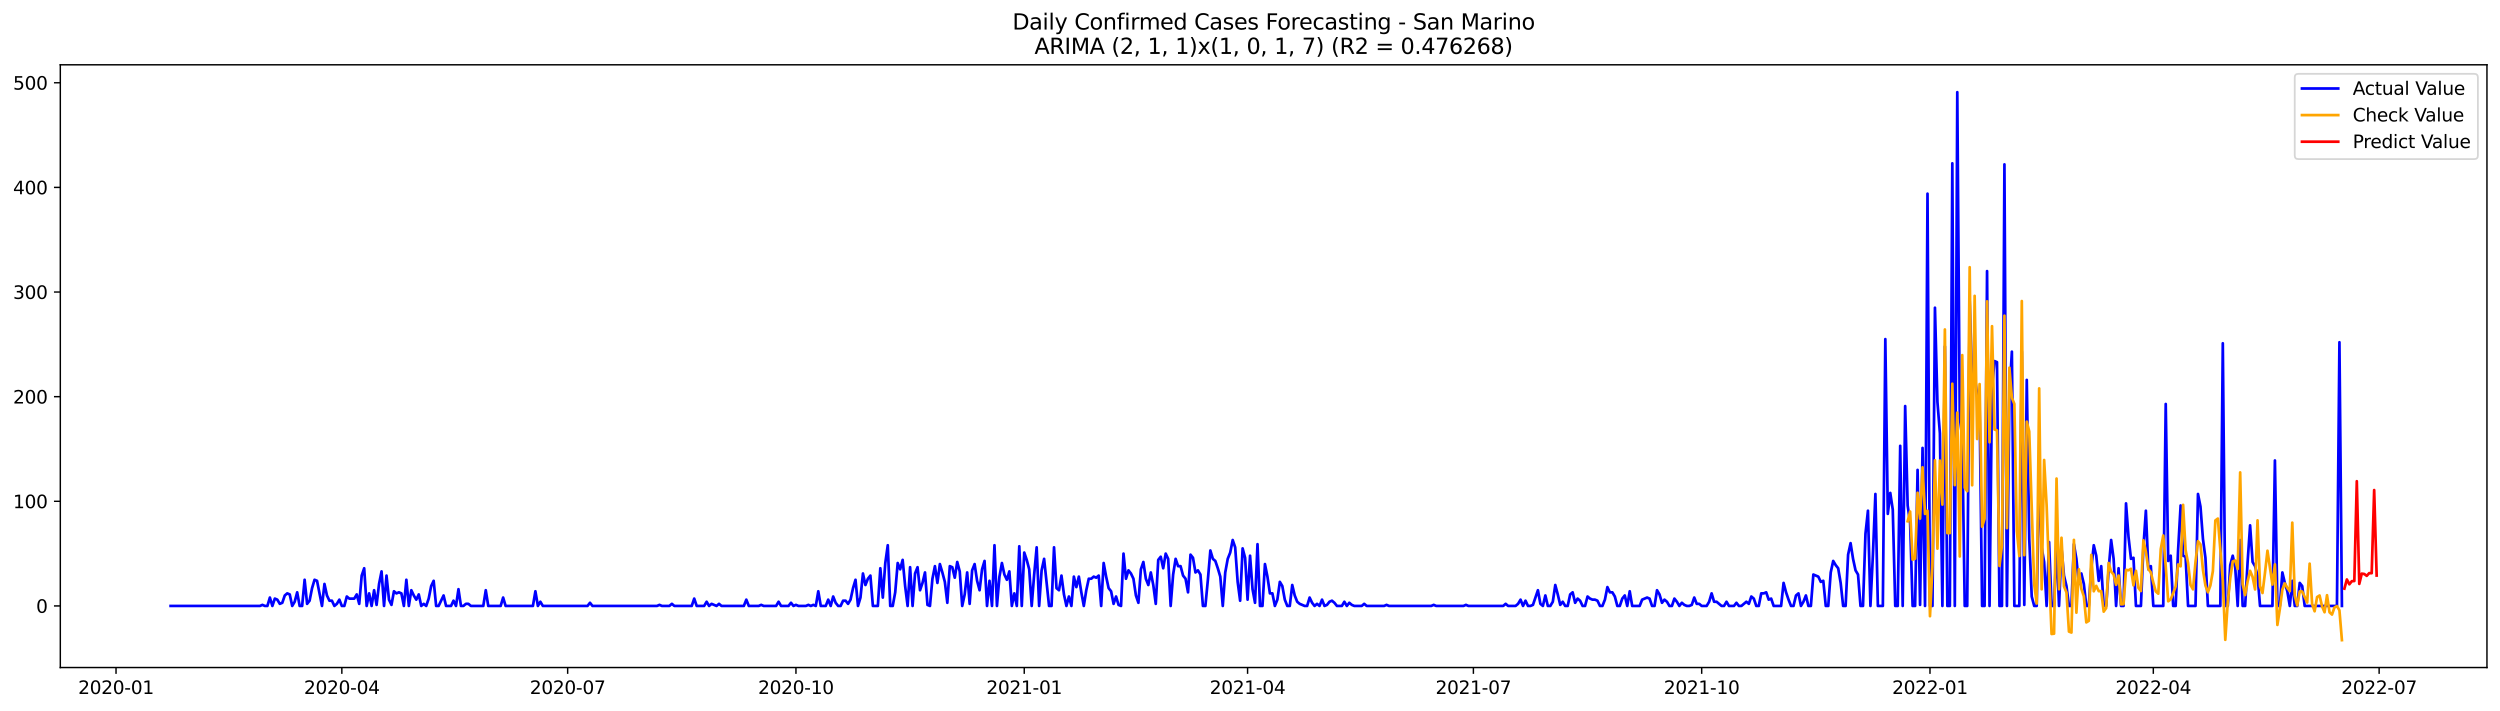 <?xml version="1.0" encoding="utf-8" standalone="no"?>
<!DOCTYPE svg PUBLIC "-//W3C//DTD SVG 1.1//EN"
  "http://www.w3.org/Graphics/SVG/1.1/DTD/svg11.dtd">
<svg xmlns:xlink="http://www.w3.org/1999/xlink" width="1379.688pt" height="392.274pt" viewBox="0 0 1379.688 392.274" xmlns="http://www.w3.org/2000/svg" version="1.1">
 <defs>
  <style type="text/css">*{stroke-linejoin: round; stroke-linecap: butt}</style>
 </defs>
 <g id="figure_1">
  <g id="patch_1">
   <path d="M 0 392.274 
L 1379.688 392.274 
L 1379.688 0 
L 0 0 
z
" style="fill: #ffffff"/>
  </g>
  <g id="axes_1">
   <g id="patch_2">
    <path d="M 33.288 368.396 
L 1372.487 368.396 
L 1372.487 35.755 
L 33.288 35.755 
z
" style="fill: #ffffff"/>
   </g>
   <g id="matplotlib.axis_1">
    <g id="xtick_1">
     <g id="line2d_1">
      <defs>
       <path id="m786295256c" d="M 0 0 
L 0 3.5 
" style="stroke: #000000; stroke-width: 0.8"/>
      </defs>
      <g>
       <use xlink:href="#m786295256c" x="64.032" y="368.396" style="stroke: #000000; stroke-width: 0.8"/>
      </g>
     </g>
     <g id="text_1">
      <!-- 2020-01 -->
      <g transform="translate(43.141 382.994)scale(0.1 -0.1)">
       <defs>
        <path id="DejaVuSans-32" d="M 1228 531 
L 3431 531 
L 3431 0 
L 469 0 
L 469 531 
Q 828 903 1448 1529 
Q 2069 2156 2228 2338 
Q 2531 2678 2651 2914 
Q 2772 3150 2772 3378 
Q 2772 3750 2511 3984 
Q 2250 4219 1831 4219 
Q 1534 4219 1204 4116 
Q 875 4013 500 3803 
L 500 4441 
Q 881 4594 1212 4672 
Q 1544 4750 1819 4750 
Q 2544 4750 2975 4387 
Q 3406 4025 3406 3419 
Q 3406 3131 3298 2873 
Q 3191 2616 2906 2266 
Q 2828 2175 2409 1742 
Q 1991 1309 1228 531 
z
" transform="scale(0.016)"/>
        <path id="DejaVuSans-30" d="M 2034 4250 
Q 1547 4250 1301 3770 
Q 1056 3291 1056 2328 
Q 1056 1369 1301 889 
Q 1547 409 2034 409 
Q 2525 409 2770 889 
Q 3016 1369 3016 2328 
Q 3016 3291 2770 3770 
Q 2525 4250 2034 4250 
z
M 2034 4750 
Q 2819 4750 3233 4129 
Q 3647 3509 3647 2328 
Q 3647 1150 3233 529 
Q 2819 -91 2034 -91 
Q 1250 -91 836 529 
Q 422 1150 422 2328 
Q 422 3509 836 4129 
Q 1250 4750 2034 4750 
z
" transform="scale(0.016)"/>
        <path id="DejaVuSans-2d" d="M 313 2009 
L 1997 2009 
L 1997 1497 
L 313 1497 
L 313 2009 
z
" transform="scale(0.016)"/>
        <path id="DejaVuSans-31" d="M 794 531 
L 1825 531 
L 1825 4091 
L 703 3866 
L 703 4441 
L 1819 4666 
L 2450 4666 
L 2450 531 
L 3481 531 
L 3481 0 
L 794 0 
L 794 531 
z
" transform="scale(0.016)"/>
       </defs>
       <use xlink:href="#DejaVuSans-32"/>
       <use xlink:href="#DejaVuSans-30" x="63.623"/>
       <use xlink:href="#DejaVuSans-32" x="127.246"/>
       <use xlink:href="#DejaVuSans-30" x="190.869"/>
       <use xlink:href="#DejaVuSans-2d" x="254.492"/>
       <use xlink:href="#DejaVuSans-30" x="290.576"/>
       <use xlink:href="#DejaVuSans-31" x="354.199"/>
      </g>
     </g>
    </g>
    <g id="xtick_2">
     <g id="line2d_2">
      <g>
       <use xlink:href="#m786295256c" x="188.653" y="368.396" style="stroke: #000000; stroke-width: 0.8"/>
      </g>
     </g>
     <g id="text_2">
      <!-- 2020-04 -->
      <g transform="translate(167.762 382.994)scale(0.1 -0.1)">
       <defs>
        <path id="DejaVuSans-34" d="M 2419 4116 
L 825 1625 
L 2419 1625 
L 2419 4116 
z
M 2253 4666 
L 3047 4666 
L 3047 1625 
L 3713 1625 
L 3713 1100 
L 3047 1100 
L 3047 0 
L 2419 0 
L 2419 1100 
L 313 1100 
L 313 1709 
L 2253 4666 
z
" transform="scale(0.016)"/>
       </defs>
       <use xlink:href="#DejaVuSans-32"/>
       <use xlink:href="#DejaVuSans-30" x="63.623"/>
       <use xlink:href="#DejaVuSans-32" x="127.246"/>
       <use xlink:href="#DejaVuSans-30" x="190.869"/>
       <use xlink:href="#DejaVuSans-2d" x="254.492"/>
       <use xlink:href="#DejaVuSans-30" x="290.576"/>
       <use xlink:href="#DejaVuSans-34" x="354.199"/>
      </g>
     </g>
    </g>
    <g id="xtick_3">
     <g id="line2d_3">
      <g>
       <use xlink:href="#m786295256c" x="313.275" y="368.396" style="stroke: #000000; stroke-width: 0.8"/>
      </g>
     </g>
     <g id="text_3">
      <!-- 2020-07 -->
      <g transform="translate(292.383 382.994)scale(0.1 -0.1)">
       <defs>
        <path id="DejaVuSans-37" d="M 525 4666 
L 3525 4666 
L 3525 4397 
L 1831 0 
L 1172 0 
L 2766 4134 
L 525 4134 
L 525 4666 
z
" transform="scale(0.016)"/>
       </defs>
       <use xlink:href="#DejaVuSans-32"/>
       <use xlink:href="#DejaVuSans-30" x="63.623"/>
       <use xlink:href="#DejaVuSans-32" x="127.246"/>
       <use xlink:href="#DejaVuSans-30" x="190.869"/>
       <use xlink:href="#DejaVuSans-2d" x="254.492"/>
       <use xlink:href="#DejaVuSans-30" x="290.576"/>
       <use xlink:href="#DejaVuSans-37" x="354.199"/>
      </g>
     </g>
    </g>
    <g id="xtick_4">
     <g id="line2d_4">
      <g>
       <use xlink:href="#m786295256c" x="439.265" y="368.396" style="stroke: #000000; stroke-width: 0.8"/>
      </g>
     </g>
     <g id="text_4">
      <!-- 2020-10 -->
      <g transform="translate(418.374 382.994)scale(0.1 -0.1)">
       <use xlink:href="#DejaVuSans-32"/>
       <use xlink:href="#DejaVuSans-30" x="63.623"/>
       <use xlink:href="#DejaVuSans-32" x="127.246"/>
       <use xlink:href="#DejaVuSans-30" x="190.869"/>
       <use xlink:href="#DejaVuSans-2d" x="254.492"/>
       <use xlink:href="#DejaVuSans-31" x="290.576"/>
       <use xlink:href="#DejaVuSans-30" x="354.199"/>
      </g>
     </g>
    </g>
    <g id="xtick_5">
     <g id="line2d_5">
      <g>
       <use xlink:href="#m786295256c" x="565.256" y="368.396" style="stroke: #000000; stroke-width: 0.8"/>
      </g>
     </g>
     <g id="text_5">
      <!-- 2021-01 -->
      <g transform="translate(544.365 382.994)scale(0.1 -0.1)">
       <use xlink:href="#DejaVuSans-32"/>
       <use xlink:href="#DejaVuSans-30" x="63.623"/>
       <use xlink:href="#DejaVuSans-32" x="127.246"/>
       <use xlink:href="#DejaVuSans-31" x="190.869"/>
       <use xlink:href="#DejaVuSans-2d" x="254.492"/>
       <use xlink:href="#DejaVuSans-30" x="290.576"/>
       <use xlink:href="#DejaVuSans-31" x="354.199"/>
      </g>
     </g>
    </g>
    <g id="xtick_6">
     <g id="line2d_6">
      <g>
       <use xlink:href="#m786295256c" x="688.508" y="368.396" style="stroke: #000000; stroke-width: 0.8"/>
      </g>
     </g>
     <g id="text_6">
      <!-- 2021-04 -->
      <g transform="translate(667.617 382.994)scale(0.1 -0.1)">
       <use xlink:href="#DejaVuSans-32"/>
       <use xlink:href="#DejaVuSans-30" x="63.623"/>
       <use xlink:href="#DejaVuSans-32" x="127.246"/>
       <use xlink:href="#DejaVuSans-31" x="190.869"/>
       <use xlink:href="#DejaVuSans-2d" x="254.492"/>
       <use xlink:href="#DejaVuSans-30" x="290.576"/>
       <use xlink:href="#DejaVuSans-34" x="354.199"/>
      </g>
     </g>
    </g>
    <g id="xtick_7">
     <g id="line2d_7">
      <g>
       <use xlink:href="#m786295256c" x="813.129" y="368.396" style="stroke: #000000; stroke-width: 0.8"/>
      </g>
     </g>
     <g id="text_7">
      <!-- 2021-07 -->
      <g transform="translate(792.238 382.994)scale(0.1 -0.1)">
       <use xlink:href="#DejaVuSans-32"/>
       <use xlink:href="#DejaVuSans-30" x="63.623"/>
       <use xlink:href="#DejaVuSans-32" x="127.246"/>
       <use xlink:href="#DejaVuSans-31" x="190.869"/>
       <use xlink:href="#DejaVuSans-2d" x="254.492"/>
       <use xlink:href="#DejaVuSans-30" x="290.576"/>
       <use xlink:href="#DejaVuSans-37" x="354.199"/>
      </g>
     </g>
    </g>
    <g id="xtick_8">
     <g id="line2d_8">
      <g>
       <use xlink:href="#m786295256c" x="939.12" y="368.396" style="stroke: #000000; stroke-width: 0.8"/>
      </g>
     </g>
     <g id="text_8">
      <!-- 2021-10 -->
      <g transform="translate(918.229 382.994)scale(0.1 -0.1)">
       <use xlink:href="#DejaVuSans-32"/>
       <use xlink:href="#DejaVuSans-30" x="63.623"/>
       <use xlink:href="#DejaVuSans-32" x="127.246"/>
       <use xlink:href="#DejaVuSans-31" x="190.869"/>
       <use xlink:href="#DejaVuSans-2d" x="254.492"/>
       <use xlink:href="#DejaVuSans-31" x="290.576"/>
       <use xlink:href="#DejaVuSans-30" x="354.199"/>
      </g>
     </g>
    </g>
    <g id="xtick_9">
     <g id="line2d_9">
      <g>
       <use xlink:href="#m786295256c" x="1065.111" y="368.396" style="stroke: #000000; stroke-width: 0.8"/>
      </g>
     </g>
     <g id="text_9">
      <!-- 2022-01 -->
      <g transform="translate(1044.22 382.994)scale(0.1 -0.1)">
       <use xlink:href="#DejaVuSans-32"/>
       <use xlink:href="#DejaVuSans-30" x="63.623"/>
       <use xlink:href="#DejaVuSans-32" x="127.246"/>
       <use xlink:href="#DejaVuSans-32" x="190.869"/>
       <use xlink:href="#DejaVuSans-2d" x="254.492"/>
       <use xlink:href="#DejaVuSans-30" x="290.576"/>
       <use xlink:href="#DejaVuSans-31" x="354.199"/>
      </g>
     </g>
    </g>
    <g id="xtick_10">
     <g id="line2d_10">
      <g>
       <use xlink:href="#m786295256c" x="1188.363" y="368.396" style="stroke: #000000; stroke-width: 0.8"/>
      </g>
     </g>
     <g id="text_10">
      <!-- 2022-04 -->
      <g transform="translate(1167.472 382.994)scale(0.1 -0.1)">
       <use xlink:href="#DejaVuSans-32"/>
       <use xlink:href="#DejaVuSans-30" x="63.623"/>
       <use xlink:href="#DejaVuSans-32" x="127.246"/>
       <use xlink:href="#DejaVuSans-32" x="190.869"/>
       <use xlink:href="#DejaVuSans-2d" x="254.492"/>
       <use xlink:href="#DejaVuSans-30" x="290.576"/>
       <use xlink:href="#DejaVuSans-34" x="354.199"/>
      </g>
     </g>
    </g>
    <g id="xtick_11">
     <g id="line2d_11">
      <g>
       <use xlink:href="#m786295256c" x="1312.984" y="368.396" style="stroke: #000000; stroke-width: 0.8"/>
      </g>
     </g>
     <g id="text_11">
      <!-- 2022-07 -->
      <g transform="translate(1292.093 382.994)scale(0.1 -0.1)">
       <use xlink:href="#DejaVuSans-32"/>
       <use xlink:href="#DejaVuSans-30" x="63.623"/>
       <use xlink:href="#DejaVuSans-32" x="127.246"/>
       <use xlink:href="#DejaVuSans-32" x="190.869"/>
       <use xlink:href="#DejaVuSans-2d" x="254.492"/>
       <use xlink:href="#DejaVuSans-30" x="290.576"/>
       <use xlink:href="#DejaVuSans-37" x="354.199"/>
      </g>
     </g>
    </g>
   </g>
   <g id="matplotlib.axis_2">
    <g id="ytick_1">
     <g id="line2d_12">
      <defs>
       <path id="mde38c4d405" d="M 0 0 
L -3.5 0 
" style="stroke: #000000; stroke-width: 0.8"/>
      </defs>
      <g>
       <use xlink:href="#mde38c4d405" x="33.288" y="334.4" style="stroke: #000000; stroke-width: 0.8"/>
      </g>
     </g>
     <g id="text_12">
      <!-- 0 -->
      <g transform="translate(19.925 338.199)scale(0.1 -0.1)">
       <use xlink:href="#DejaVuSans-30"/>
      </g>
     </g>
    </g>
    <g id="ytick_2">
     <g id="line2d_13">
      <g>
       <use xlink:href="#mde38c4d405" x="33.288" y="276.655" style="stroke: #000000; stroke-width: 0.8"/>
      </g>
     </g>
     <g id="text_13">
      <!-- 100 -->
      <g transform="translate(7.2 280.455)scale(0.1 -0.1)">
       <use xlink:href="#DejaVuSans-31"/>
       <use xlink:href="#DejaVuSans-30" x="63.623"/>
       <use xlink:href="#DejaVuSans-30" x="127.246"/>
      </g>
     </g>
    </g>
    <g id="ytick_3">
     <g id="line2d_14">
      <g>
       <use xlink:href="#mde38c4d405" x="33.288" y="218.911" style="stroke: #000000; stroke-width: 0.8"/>
      </g>
     </g>
     <g id="text_14">
      <!-- 200 -->
      <g transform="translate(7.2 222.71)scale(0.1 -0.1)">
       <use xlink:href="#DejaVuSans-32"/>
       <use xlink:href="#DejaVuSans-30" x="63.623"/>
       <use xlink:href="#DejaVuSans-30" x="127.246"/>
      </g>
     </g>
    </g>
    <g id="ytick_4">
     <g id="line2d_15">
      <g>
       <use xlink:href="#mde38c4d405" x="33.288" y="161.167" style="stroke: #000000; stroke-width: 0.8"/>
      </g>
     </g>
     <g id="text_15">
      <!-- 300 -->
      <g transform="translate(7.2 164.966)scale(0.1 -0.1)">
       <defs>
        <path id="DejaVuSans-33" d="M 2597 2516 
Q 3050 2419 3304 2112 
Q 3559 1806 3559 1356 
Q 3559 666 3084 287 
Q 2609 -91 1734 -91 
Q 1441 -91 1130 -33 
Q 819 25 488 141 
L 488 750 
Q 750 597 1062 519 
Q 1375 441 1716 441 
Q 2309 441 2620 675 
Q 2931 909 2931 1356 
Q 2931 1769 2642 2001 
Q 2353 2234 1838 2234 
L 1294 2234 
L 1294 2753 
L 1863 2753 
Q 2328 2753 2575 2939 
Q 2822 3125 2822 3475 
Q 2822 3834 2567 4026 
Q 2313 4219 1838 4219 
Q 1578 4219 1281 4162 
Q 984 4106 628 3988 
L 628 4550 
Q 988 4650 1302 4700 
Q 1616 4750 1894 4750 
Q 2613 4750 3031 4423 
Q 3450 4097 3450 3541 
Q 3450 3153 3228 2886 
Q 3006 2619 2597 2516 
z
" transform="scale(0.016)"/>
       </defs>
       <use xlink:href="#DejaVuSans-33"/>
       <use xlink:href="#DejaVuSans-30" x="63.623"/>
       <use xlink:href="#DejaVuSans-30" x="127.246"/>
      </g>
     </g>
    </g>
    <g id="ytick_5">
     <g id="line2d_16">
      <g>
       <use xlink:href="#mde38c4d405" x="33.288" y="103.423" style="stroke: #000000; stroke-width: 0.8"/>
      </g>
     </g>
     <g id="text_16">
      <!-- 400 -->
      <g transform="translate(7.2 107.222)scale(0.1 -0.1)">
       <use xlink:href="#DejaVuSans-34"/>
       <use xlink:href="#DejaVuSans-30" x="63.623"/>
       <use xlink:href="#DejaVuSans-30" x="127.246"/>
      </g>
     </g>
    </g>
    <g id="ytick_6">
     <g id="line2d_17">
      <g>
       <use xlink:href="#mde38c4d405" x="33.288" y="45.679" style="stroke: #000000; stroke-width: 0.8"/>
      </g>
     </g>
     <g id="text_17">
      <!-- 500 -->
      <g transform="translate(7.2 49.478)scale(0.1 -0.1)">
       <defs>
        <path id="DejaVuSans-35" d="M 691 4666 
L 3169 4666 
L 3169 4134 
L 1269 4134 
L 1269 2991 
Q 1406 3038 1543 3061 
Q 1681 3084 1819 3084 
Q 2600 3084 3056 2656 
Q 3513 2228 3513 1497 
Q 3513 744 3044 326 
Q 2575 -91 1722 -91 
Q 1428 -91 1123 -41 
Q 819 9 494 109 
L 494 744 
Q 775 591 1075 516 
Q 1375 441 1709 441 
Q 2250 441 2565 725 
Q 2881 1009 2881 1497 
Q 2881 1984 2565 2268 
Q 2250 2553 1709 2553 
Q 1456 2553 1204 2497 
Q 953 2441 691 2322 
L 691 4666 
z
" transform="scale(0.016)"/>
       </defs>
       <use xlink:href="#DejaVuSans-35"/>
       <use xlink:href="#DejaVuSans-30" x="63.623"/>
       <use xlink:href="#DejaVuSans-30" x="127.246"/>
      </g>
     </g>
    </g>
   </g>
   <g id="line2d_18">
    <path d="M 94.16 334.4 
L 143.461 334.4 
L 144.83 333.822 
L 146.2 334.4 
L 147.569 334.4 
L 148.939 329.78 
L 150.308 334.4 
L 151.678 330.357 
L 153.047 330.935 
L 154.417 333.245 
L 155.786 332.667 
L 157.156 328.625 
L 158.525 327.47 
L 159.895 328.048 
L 161.264 334.4 
L 162.633 332.09 
L 164.003 326.893 
L 165.372 334.4 
L 166.742 334.4 
L 168.111 319.964 
L 169.481 333.245 
L 170.85 331.512 
L 172.22 324.583 
L 173.589 319.964 
L 174.959 320.541 
L 177.698 334.4 
L 179.067 322.273 
L 180.437 328.625 
L 181.806 331.512 
L 183.175 331.512 
L 184.545 334.4 
L 185.914 333.245 
L 187.284 330.935 
L 188.653 334.4 
L 190.023 334.4 
L 191.392 329.203 
L 192.762 330.357 
L 195.501 330.357 
L 196.87 328.048 
L 198.24 333.245 
L 199.609 317.654 
L 200.979 313.612 
L 202.348 334.4 
L 203.717 327.47 
L 205.087 334.4 
L 206.456 325.738 
L 207.826 333.822 
L 209.195 322.273 
L 210.565 315.344 
L 211.934 334.4 
L 213.304 317.654 
L 214.673 330.935 
L 216.043 333.822 
L 217.412 326.315 
L 218.782 327.47 
L 220.151 326.893 
L 221.52 327.47 
L 222.89 334.4 
L 224.259 319.964 
L 225.629 334.4 
L 226.998 325.738 
L 228.368 328.625 
L 229.737 330.935 
L 231.107 328.048 
L 232.476 334.4 
L 233.846 333.245 
L 235.215 334.4 
L 236.585 330.357 
L 237.954 323.428 
L 239.324 320.541 
L 240.693 334.4 
L 242.062 334.4 
L 244.801 328.625 
L 246.171 334.4 
L 248.91 334.4 
L 250.279 331.512 
L 251.649 334.4 
L 253.018 325.16 
L 254.388 334.4 
L 255.757 334.4 
L 257.127 333.245 
L 258.496 333.245 
L 259.866 334.4 
L 266.713 334.4 
L 268.082 325.738 
L 269.452 334.4 
L 276.299 334.4 
L 277.669 329.78 
L 279.038 334.4 
L 294.102 334.4 
L 295.472 326.315 
L 296.841 334.4 
L 298.211 332.09 
L 299.58 334.4 
L 324.23 334.4 
L 325.6 332.667 
L 326.969 334.4 
L 362.575 334.4 
L 363.945 333.822 
L 365.314 334.4 
L 369.423 334.4 
L 370.792 333.245 
L 372.162 334.4 
L 381.748 334.4 
L 383.117 330.357 
L 384.487 334.4 
L 388.595 334.4 
L 389.965 332.09 
L 391.334 334.4 
L 392.704 333.245 
L 395.443 334.4 
L 396.812 333.245 
L 398.181 334.4 
L 410.507 334.4 
L 411.876 330.935 
L 413.246 334.4 
L 418.723 334.4 
L 420.093 333.822 
L 421.462 334.4 
L 428.31 334.4 
L 429.679 332.09 
L 431.049 334.4 
L 435.157 334.4 
L 436.527 332.667 
L 437.896 334.4 
L 439.265 333.822 
L 440.635 334.4 
L 444.743 334.4 
L 446.113 333.822 
L 447.482 334.4 
L 448.852 333.822 
L 450.221 334.4 
L 451.591 326.315 
L 452.96 334.4 
L 455.699 334.4 
L 457.068 330.935 
L 458.438 334.4 
L 459.807 329.203 
L 461.177 332.667 
L 462.546 334.4 
L 463.916 334.4 
L 465.285 331.512 
L 466.655 331.512 
L 468.024 333.245 
L 469.394 330.935 
L 470.763 324.583 
L 472.133 319.964 
L 473.502 334.4 
L 474.872 329.78 
L 476.241 316.499 
L 477.61 322.851 
L 478.98 319.386 
L 480.349 317.654 
L 481.719 334.4 
L 484.458 334.4 
L 485.827 313.612 
L 487.197 329.78 
L 488.566 310.724 
L 489.936 300.908 
L 491.305 334.4 
L 492.675 334.4 
L 494.044 326.893 
L 495.414 310.724 
L 496.783 314.189 
L 498.152 308.992 
L 499.522 323.428 
L 500.891 334.4 
L 502.261 313.034 
L 503.63 334.4 
L 505 316.499 
L 506.369 313.034 
L 507.739 325.738 
L 509.108 321.696 
L 510.478 315.921 
L 511.847 333.822 
L 513.217 334.4 
L 514.586 319.386 
L 515.956 312.457 
L 517.325 321.696 
L 518.694 311.302 
L 520.064 315.921 
L 521.433 321.118 
L 522.803 332.667 
L 524.172 312.457 
L 525.542 313.034 
L 526.911 318.809 
L 528.281 310.147 
L 529.65 315.344 
L 531.02 334.4 
L 532.389 328.048 
L 533.759 315.921 
L 535.128 333.245 
L 536.497 314.767 
L 537.867 311.302 
L 539.236 320.541 
L 540.606 325.738 
L 541.975 314.189 
L 543.345 309.57 
L 544.714 334.4 
L 546.084 320.541 
L 547.453 334.4 
L 548.823 300.908 
L 550.192 334.4 
L 551.562 318.231 
L 552.931 310.724 
L 554.301 317.076 
L 555.67 319.964 
L 557.039 315.344 
L 558.409 334.4 
L 559.778 327.47 
L 561.148 334.4 
L 562.517 301.485 
L 563.887 334.4 
L 565.256 304.95 
L 566.626 308.992 
L 567.995 314.189 
L 569.365 334.4 
L 570.734 317.076 
L 572.104 302.063 
L 573.473 334.4 
L 574.843 314.767 
L 576.212 308.415 
L 578.951 334.4 
L 580.32 334.4 
L 581.69 302.063 
L 583.059 324.583 
L 584.429 325.738 
L 585.798 317.654 
L 587.168 328.048 
L 588.537 334.4 
L 589.907 329.203 
L 591.276 334.4 
L 592.646 318.231 
L 594.015 324.006 
L 595.384 318.231 
L 596.754 326.893 
L 598.123 334.4 
L 599.493 325.738 
L 600.862 319.386 
L 602.232 319.386 
L 603.601 318.231 
L 604.971 318.809 
L 606.34 317.654 
L 607.71 334.4 
L 609.079 310.724 
L 610.449 318.231 
L 611.818 324.583 
L 613.188 326.315 
L 614.557 333.245 
L 615.926 329.203 
L 617.296 333.822 
L 618.665 334.4 
L 620.035 305.527 
L 621.404 319.386 
L 622.774 314.767 
L 624.143 316.499 
L 625.513 319.386 
L 626.882 328.625 
L 628.252 332.667 
L 629.621 314.189 
L 630.991 310.147 
L 632.36 319.386 
L 633.73 322.851 
L 635.099 315.921 
L 636.468 322.851 
L 637.838 333.245 
L 639.207 308.992 
L 640.577 307.26 
L 641.946 313.612 
L 643.316 305.527 
L 644.685 308.415 
L 646.055 334.4 
L 647.424 317.076 
L 648.794 308.415 
L 650.163 312.457 
L 651.533 312.457 
L 652.902 317.654 
L 654.271 319.386 
L 655.641 326.893 
L 657.01 306.105 
L 658.38 307.837 
L 659.749 315.921 
L 661.119 314.767 
L 662.488 317.076 
L 663.858 334.4 
L 665.227 334.4 
L 666.597 319.964 
L 667.966 303.795 
L 669.336 308.415 
L 670.705 309.57 
L 672.075 313.612 
L 673.444 318.231 
L 674.813 334.4 
L 676.183 315.921 
L 677.552 308.415 
L 678.922 304.95 
L 680.291 298.021 
L 681.661 302.063 
L 683.03 321.118 
L 684.4 331.512 
L 685.769 302.64 
L 687.139 307.837 
L 688.508 330.935 
L 689.878 306.682 
L 691.247 325.16 
L 692.617 332.667 
L 693.986 300.33 
L 695.355 334.4 
L 696.725 334.4 
L 698.094 311.302 
L 699.464 318.231 
L 700.833 327.47 
L 702.203 327.47 
L 703.572 334.4 
L 704.942 330.935 
L 706.311 321.118 
L 707.681 323.428 
L 709.05 330.935 
L 710.42 334.4 
L 711.789 334.4 
L 713.158 322.851 
L 714.528 328.625 
L 715.897 332.09 
L 717.267 333.245 
L 720.006 334.4 
L 721.375 334.4 
L 722.745 329.78 
L 724.114 332.667 
L 725.484 334.4 
L 726.853 333.245 
L 728.223 334.4 
L 729.592 330.935 
L 730.962 334.4 
L 732.331 333.822 
L 733.7 332.09 
L 735.07 331.512 
L 736.439 332.667 
L 737.809 334.4 
L 740.548 334.4 
L 741.917 332.09 
L 743.287 334.4 
L 744.656 332.667 
L 746.026 333.822 
L 747.395 334.4 
L 751.504 334.4 
L 752.873 333.245 
L 754.242 334.4 
L 763.829 334.4 
L 765.198 333.822 
L 766.568 334.4 
L 789.849 334.4 
L 791.218 333.822 
L 792.587 334.4 
L 807.652 334.4 
L 809.021 333.822 
L 810.391 334.4 
L 829.563 334.4 
L 830.932 333.245 
L 832.302 334.4 
L 836.41 334.4 
L 837.78 333.245 
L 839.149 330.935 
L 840.519 334.4 
L 841.888 331.512 
L 843.258 334.4 
L 844.627 334.4 
L 845.997 333.822 
L 848.736 325.738 
L 850.105 333.245 
L 851.474 334.4 
L 852.844 328.625 
L 854.213 334.4 
L 855.583 334.4 
L 856.952 332.09 
L 858.322 322.851 
L 859.691 328.048 
L 861.061 333.822 
L 862.43 332.09 
L 863.8 334.4 
L 865.169 334.4 
L 866.539 328.048 
L 867.908 326.893 
L 869.278 332.667 
L 870.647 330.357 
L 872.016 331.512 
L 873.386 334.4 
L 874.755 334.4 
L 876.125 329.203 
L 877.494 330.357 
L 878.864 330.935 
L 880.233 330.935 
L 881.603 331.512 
L 882.972 334.4 
L 884.342 334.4 
L 885.711 330.935 
L 887.081 324.006 
L 888.45 326.893 
L 889.819 326.893 
L 891.189 329.203 
L 892.558 334.4 
L 893.928 334.4 
L 895.297 330.357 
L 896.667 328.625 
L 898.036 334.4 
L 899.406 326.315 
L 900.775 334.4 
L 904.884 334.4 
L 906.253 330.935 
L 908.992 329.78 
L 910.361 330.357 
L 911.731 334.4 
L 913.1 334.4 
L 914.47 325.738 
L 915.839 328.048 
L 917.209 332.667 
L 918.578 330.935 
L 919.948 332.09 
L 921.317 334.4 
L 922.687 334.4 
L 924.056 330.357 
L 925.426 332.09 
L 926.795 334.4 
L 928.165 332.667 
L 929.534 333.822 
L 930.903 334.4 
L 932.273 334.4 
L 933.642 333.822 
L 935.012 329.78 
L 936.381 333.245 
L 937.751 333.245 
L 939.12 334.4 
L 941.859 334.4 
L 943.229 332.09 
L 944.598 327.47 
L 945.968 332.09 
L 947.337 332.09 
L 950.076 334.4 
L 951.445 334.4 
L 952.815 332.09 
L 954.184 334.4 
L 956.923 334.4 
L 958.293 332.667 
L 959.662 334.4 
L 961.032 334.4 
L 963.771 332.09 
L 965.14 333.245 
L 966.51 329.203 
L 967.879 330.357 
L 969.248 334.4 
L 970.618 334.4 
L 971.987 327.47 
L 973.357 327.47 
L 974.726 326.893 
L 976.096 330.935 
L 977.465 330.357 
L 978.835 334.4 
L 982.943 334.4 
L 984.313 321.696 
L 985.682 326.893 
L 987.052 330.935 
L 988.421 334.4 
L 989.79 334.4 
L 991.16 328.625 
L 992.529 327.47 
L 993.899 334.4 
L 995.268 332.09 
L 996.638 328.625 
L 998.007 334.4 
L 999.377 334.4 
L 1000.746 317.076 
L 1003.485 318.231 
L 1004.855 321.118 
L 1006.224 320.541 
L 1007.594 334.4 
L 1008.963 334.4 
L 1010.332 315.921 
L 1011.702 309.57 
L 1013.071 311.879 
L 1014.441 313.612 
L 1015.81 321.696 
L 1017.18 334.4 
L 1018.549 334.4 
L 1019.919 306.105 
L 1021.288 299.753 
L 1022.658 308.415 
L 1024.027 314.767 
L 1025.397 317.076 
L 1026.766 334.4 
L 1028.135 334.4 
L 1029.505 294.556 
L 1030.874 281.852 
L 1032.244 334.4 
L 1033.613 306.105 
L 1034.983 272.613 
L 1036.352 334.4 
L 1039.091 334.4 
L 1040.461 187.152 
L 1041.83 283.585 
L 1043.2 272.036 
L 1044.569 281.275 
L 1045.939 334.4 
L 1047.308 334.4 
L 1048.677 246.051 
L 1050.047 334.4 
L 1051.416 224.108 
L 1052.786 278.965 
L 1054.155 288.782 
L 1055.525 334.4 
L 1056.894 334.4 
L 1058.264 259.332 
L 1059.633 333.822 
L 1061.003 247.206 
L 1062.372 334.4 
L 1063.742 106.887 
L 1065.111 334.4 
L 1066.481 334.4 
L 1067.85 169.829 
L 1069.219 221.798 
L 1070.589 239.122 
L 1071.958 334.4 
L 1073.328 191.194 
L 1074.697 334.4 
L 1076.067 334.4 
L 1077.436 90.142 
L 1078.806 334.4 
L 1080.175 50.876 
L 1081.545 230.46 
L 1082.914 241.431 
L 1084.284 334.4 
L 1085.653 334.4 
L 1087.022 166.364 
L 1088.392 210.25 
L 1089.761 206.785 
L 1091.131 218.334 
L 1092.5 225.84 
L 1093.87 334.4 
L 1095.239 334.4 
L 1096.609 149.618 
L 1097.978 334.4 
L 1099.348 213.714 
L 1100.717 199.278 
L 1102.087 199.856 
L 1103.456 334.4 
L 1104.826 334.4 
L 1106.195 90.719 
L 1107.564 334.4 
L 1108.934 218.334 
L 1110.303 194.081 
L 1111.673 334.4 
L 1114.412 334.4 
L 1115.781 194.081 
L 1117.151 333.822 
L 1118.52 209.672 
L 1119.89 297.443 
L 1121.259 329.203 
L 1122.629 334.4 
L 1123.998 334.4 
L 1125.368 261.064 
L 1126.737 302.063 
L 1128.106 310.147 
L 1129.476 334.4 
L 1130.845 299.176 
L 1132.215 334.4 
L 1133.584 334.4 
L 1134.954 299.753 
L 1136.323 334.4 
L 1137.693 302.64 
L 1139.062 317.654 
L 1140.432 323.428 
L 1141.801 334.4 
L 1143.171 334.4 
L 1144.54 300.33 
L 1145.909 308.415 
L 1147.279 322.273 
L 1148.648 316.499 
L 1150.018 322.273 
L 1151.387 334.4 
L 1152.757 334.4 
L 1154.126 313.612 
L 1155.496 300.908 
L 1156.865 306.682 
L 1158.235 320.541 
L 1159.604 312.457 
L 1160.974 334.4 
L 1162.343 334.4 
L 1163.713 314.189 
L 1165.082 298.021 
L 1166.451 308.415 
L 1167.821 334.4 
L 1169.19 313.612 
L 1170.56 334.4 
L 1171.929 334.4 
L 1173.299 277.81 
L 1174.668 296.288 
L 1176.038 308.415 
L 1177.407 307.837 
L 1178.777 334.4 
L 1181.516 334.4 
L 1182.885 302.063 
L 1184.255 281.852 
L 1185.624 314.189 
L 1186.993 312.457 
L 1188.363 334.4 
L 1193.841 334.4 
L 1195.21 222.953 
L 1196.58 309.57 
L 1197.949 306.682 
L 1199.319 334.4 
L 1200.688 334.4 
L 1202.058 303.218 
L 1203.427 278.965 
L 1204.796 306.682 
L 1206.166 307.26 
L 1207.535 334.4 
L 1211.644 334.4 
L 1213.013 272.613 
L 1214.383 279.543 
L 1215.752 297.443 
L 1217.122 307.837 
L 1218.491 334.4 
L 1225.338 334.4 
L 1226.708 189.462 
L 1228.077 334.4 
L 1229.447 334.4 
L 1230.816 311.879 
L 1232.186 306.682 
L 1233.555 313.034 
L 1234.925 334.4 
L 1236.294 298.021 
L 1237.664 334.4 
L 1239.033 334.4 
L 1240.403 310.147 
L 1241.772 289.937 
L 1243.142 310.147 
L 1244.511 312.457 
L 1245.88 317.654 
L 1247.25 334.4 
L 1254.097 334.4 
L 1255.467 254.135 
L 1256.836 334.4 
L 1258.206 334.4 
L 1259.575 315.921 
L 1260.945 321.696 
L 1262.314 326.315 
L 1263.683 334.4 
L 1265.053 320.541 
L 1266.422 334.4 
L 1267.792 334.4 
L 1269.161 321.696 
L 1270.531 323.428 
L 1271.9 334.4 
L 1289.703 334.4 
L 1291.073 188.884 
L 1292.442 334.4 
L 1292.442 334.4 
" clip-path="url(#p4b80117a5a)" style="fill: none; stroke: #0000ff; stroke-width: 1.5; stroke-linecap: square"/>
   </g>
   <g id="line2d_19">
    <path d="M 1052.786 287.672 
L 1054.155 282.319 
L 1055.525 308.855 
L 1056.894 308.289 
L 1058.264 271.944 
L 1059.633 286.19 
L 1061.003 257.906 
L 1062.372 283.613 
L 1063.742 281.88 
L 1065.111 340.055 
L 1066.481 312.435 
L 1067.85 254.035 
L 1069.219 302.8 
L 1070.589 254.189 
L 1071.958 278.465 
L 1073.328 181.835 
L 1074.697 294.223 
L 1076.067 294.178 
L 1077.436 211.774 
L 1078.806 267.726 
L 1080.175 227.727 
L 1081.545 307.097 
L 1082.914 195.98 
L 1084.284 269.205 
L 1085.653 271.07 
L 1087.022 147.474 
L 1088.392 267.804 
L 1089.761 163.288 
L 1091.131 242.27 
L 1092.5 211.972 
L 1093.87 290.661 
L 1095.239 286.314 
L 1096.609 166.305 
L 1097.978 244.073 
L 1099.348 180.013 
L 1100.717 237.026 
L 1102.087 237.549 
L 1103.456 312.334 
L 1104.826 301.07 
L 1106.195 174.217 
L 1107.564 291.469 
L 1108.934 202.925 
L 1110.303 219.522 
L 1111.673 222.898 
L 1113.042 293.087 
L 1114.412 306.829 
L 1115.781 166.15 
L 1117.151 306.397 
L 1118.52 232.693 
L 1119.89 238.126 
L 1122.629 322.45 
L 1123.998 333.076 
L 1125.368 214.354 
L 1126.737 325.213 
L 1128.106 253.866 
L 1129.476 278.735 
L 1130.845 315.945 
L 1132.215 349.882 
L 1133.584 349.711 
L 1134.954 264.112 
L 1136.323 325.192 
L 1137.693 296.78 
L 1139.062 323.618 
L 1140.432 326.916 
L 1141.801 348.547 
L 1143.171 349.091 
L 1144.54 297.96 
L 1145.909 338.118 
L 1147.279 314.144 
L 1148.648 324.984 
L 1150.018 329.068 
L 1151.387 343.481 
L 1152.757 342.626 
L 1154.126 306.222 
L 1155.496 326.304 
L 1156.865 323.333 
L 1158.235 326.235 
L 1159.604 326.235 
L 1160.974 337.545 
L 1162.343 335.555 
L 1163.713 310.693 
L 1165.082 315.422 
L 1166.451 317.079 
L 1167.821 322.731 
L 1169.19 317.632 
L 1170.56 333.526 
L 1171.929 333.415 
L 1173.299 314.508 
L 1174.668 314.728 
L 1176.038 313.916 
L 1177.407 323.056 
L 1178.777 315.034 
L 1180.146 324.448 
L 1181.516 326.179 
L 1182.885 298.146 
L 1184.255 304.513 
L 1185.624 314.056 
L 1186.993 315.865 
L 1188.363 321.565 
L 1189.732 326.413 
L 1191.102 327.635 
L 1192.471 303.014 
L 1193.841 295.546 
L 1195.21 312.438 
L 1196.58 331.834 
L 1197.949 330.765 
L 1199.319 327.376 
L 1200.688 323.637 
L 1202.058 311.501 
L 1203.427 312.542 
L 1204.796 278.629 
L 1206.166 303.492 
L 1207.535 310.718 
L 1208.905 322.869 
L 1210.274 325.247 
L 1211.644 310.074 
L 1213.013 298.688 
L 1214.383 300.426 
L 1215.752 314.479 
L 1217.122 323.148 
L 1218.491 326.839 
L 1219.861 323.068 
L 1221.23 315.171 
L 1222.6 287.237 
L 1223.969 286.192 
L 1226.708 320.267 
L 1228.077 353.095 
L 1229.447 332.388 
L 1230.816 319.135 
L 1232.186 309.869 
L 1233.555 309.325 
L 1234.925 313.958 
L 1236.294 260.721 
L 1237.664 322.31 
L 1239.033 328.392 
L 1240.403 320.826 
L 1241.772 315.024 
L 1243.142 318.368 
L 1244.511 325.286 
L 1245.88 287.178 
L 1247.25 323.494 
L 1248.619 327.268 
L 1249.989 316.097 
L 1251.358 303.929 
L 1254.097 322.602 
L 1255.467 311.496 
L 1256.836 344.873 
L 1258.206 335.988 
L 1259.575 325.367 
L 1260.945 321.99 
L 1262.314 324.41 
L 1263.683 326.265 
L 1265.053 288.438 
L 1266.422 328.754 
L 1267.792 334.105 
L 1269.161 326.384 
L 1270.531 326.441 
L 1273.27 332.515 
L 1274.639 311.069 
L 1276.009 333.393 
L 1277.378 337.346 
L 1278.748 329.492 
L 1280.117 328.636 
L 1281.487 334.617 
L 1282.856 337.879 
L 1284.225 328.481 
L 1285.595 337.883 
L 1286.964 339.161 
L 1288.334 335.235 
L 1289.703 334.482 
L 1291.073 336.822 
L 1292.442 353.276 
L 1292.442 353.276 
" clip-path="url(#p4b80117a5a)" style="fill: none; stroke: #ffa500; stroke-width: 1.5; stroke-linecap: square"/>
   </g>
   <g id="line2d_20">
    <path d="M 1293.812 324.853 
L 1295.181 319.811 
L 1296.551 322.449 
L 1297.92 320.742 
L 1299.29 320.641 
L 1300.659 265.58 
L 1302.029 322.229 
L 1303.398 316.575 
L 1304.767 316.768 
L 1306.137 317.789 
L 1307.506 316.301 
L 1308.876 316.321 
L 1310.245 270.464 
L 1311.615 317.621 
" clip-path="url(#p4b80117a5a)" style="fill: none; stroke: #ff0000; stroke-width: 1.5; stroke-linecap: square"/>
   </g>
   <g id="patch_3">
    <path d="M 33.288 368.396 
L 33.288 35.755 
" style="fill: none; stroke: #000000; stroke-width: 0.8; stroke-linejoin: miter; stroke-linecap: square"/>
   </g>
   <g id="patch_4">
    <path d="M 1372.487 368.396 
L 1372.487 35.755 
" style="fill: none; stroke: #000000; stroke-width: 0.8; stroke-linejoin: miter; stroke-linecap: square"/>
   </g>
   <g id="patch_5">
    <path d="M 33.288 368.396 
L 1372.487 368.396 
" style="fill: none; stroke: #000000; stroke-width: 0.8; stroke-linejoin: miter; stroke-linecap: square"/>
   </g>
   <g id="patch_6">
    <path d="M 33.288 35.755 
L 1372.487 35.755 
" style="fill: none; stroke: #000000; stroke-width: 0.8; stroke-linejoin: miter; stroke-linecap: square"/>
   </g>
   <g id="text_18">
    <!-- Daily Confirmed Cases Forecasting - San Marino -->
    <g transform="translate(558.731 16.318)scale(0.12 -0.12)">
     <defs>
      <path id="DejaVuSans-44" d="M 1259 4147 
L 1259 519 
L 2022 519 
Q 2988 519 3436 956 
Q 3884 1394 3884 2338 
Q 3884 3275 3436 3711 
Q 2988 4147 2022 4147 
L 1259 4147 
z
M 628 4666 
L 1925 4666 
Q 3281 4666 3915 4102 
Q 4550 3538 4550 2338 
Q 4550 1131 3912 565 
Q 3275 0 1925 0 
L 628 0 
L 628 4666 
z
" transform="scale(0.016)"/>
      <path id="DejaVuSans-61" d="M 2194 1759 
Q 1497 1759 1228 1600 
Q 959 1441 959 1056 
Q 959 750 1161 570 
Q 1363 391 1709 391 
Q 2188 391 2477 730 
Q 2766 1069 2766 1631 
L 2766 1759 
L 2194 1759 
z
M 3341 1997 
L 3341 0 
L 2766 0 
L 2766 531 
Q 2569 213 2275 61 
Q 1981 -91 1556 -91 
Q 1019 -91 701 211 
Q 384 513 384 1019 
Q 384 1609 779 1909 
Q 1175 2209 1959 2209 
L 2766 2209 
L 2766 2266 
Q 2766 2663 2505 2880 
Q 2244 3097 1772 3097 
Q 1472 3097 1187 3025 
Q 903 2953 641 2809 
L 641 3341 
Q 956 3463 1253 3523 
Q 1550 3584 1831 3584 
Q 2591 3584 2966 3190 
Q 3341 2797 3341 1997 
z
" transform="scale(0.016)"/>
      <path id="DejaVuSans-69" d="M 603 3500 
L 1178 3500 
L 1178 0 
L 603 0 
L 603 3500 
z
M 603 4863 
L 1178 4863 
L 1178 4134 
L 603 4134 
L 603 4863 
z
" transform="scale(0.016)"/>
      <path id="DejaVuSans-6c" d="M 603 4863 
L 1178 4863 
L 1178 0 
L 603 0 
L 603 4863 
z
" transform="scale(0.016)"/>
      <path id="DejaVuSans-79" d="M 2059 -325 
Q 1816 -950 1584 -1140 
Q 1353 -1331 966 -1331 
L 506 -1331 
L 506 -850 
L 844 -850 
Q 1081 -850 1212 -737 
Q 1344 -625 1503 -206 
L 1606 56 
L 191 3500 
L 800 3500 
L 1894 763 
L 2988 3500 
L 3597 3500 
L 2059 -325 
z
" transform="scale(0.016)"/>
      <path id="DejaVuSans-20" transform="scale(0.016)"/>
      <path id="DejaVuSans-43" d="M 4122 4306 
L 4122 3641 
Q 3803 3938 3442 4084 
Q 3081 4231 2675 4231 
Q 1875 4231 1450 3742 
Q 1025 3253 1025 2328 
Q 1025 1406 1450 917 
Q 1875 428 2675 428 
Q 3081 428 3442 575 
Q 3803 722 4122 1019 
L 4122 359 
Q 3791 134 3420 21 
Q 3050 -91 2638 -91 
Q 1578 -91 968 557 
Q 359 1206 359 2328 
Q 359 3453 968 4101 
Q 1578 4750 2638 4750 
Q 3056 4750 3426 4639 
Q 3797 4528 4122 4306 
z
" transform="scale(0.016)"/>
      <path id="DejaVuSans-6f" d="M 1959 3097 
Q 1497 3097 1228 2736 
Q 959 2375 959 1747 
Q 959 1119 1226 758 
Q 1494 397 1959 397 
Q 2419 397 2687 759 
Q 2956 1122 2956 1747 
Q 2956 2369 2687 2733 
Q 2419 3097 1959 3097 
z
M 1959 3584 
Q 2709 3584 3137 3096 
Q 3566 2609 3566 1747 
Q 3566 888 3137 398 
Q 2709 -91 1959 -91 
Q 1206 -91 779 398 
Q 353 888 353 1747 
Q 353 2609 779 3096 
Q 1206 3584 1959 3584 
z
" transform="scale(0.016)"/>
      <path id="DejaVuSans-6e" d="M 3513 2113 
L 3513 0 
L 2938 0 
L 2938 2094 
Q 2938 2591 2744 2837 
Q 2550 3084 2163 3084 
Q 1697 3084 1428 2787 
Q 1159 2491 1159 1978 
L 1159 0 
L 581 0 
L 581 3500 
L 1159 3500 
L 1159 2956 
Q 1366 3272 1645 3428 
Q 1925 3584 2291 3584 
Q 2894 3584 3203 3211 
Q 3513 2838 3513 2113 
z
" transform="scale(0.016)"/>
      <path id="DejaVuSans-66" d="M 2375 4863 
L 2375 4384 
L 1825 4384 
Q 1516 4384 1395 4259 
Q 1275 4134 1275 3809 
L 1275 3500 
L 2222 3500 
L 2222 3053 
L 1275 3053 
L 1275 0 
L 697 0 
L 697 3053 
L 147 3053 
L 147 3500 
L 697 3500 
L 697 3744 
Q 697 4328 969 4595 
Q 1241 4863 1831 4863 
L 2375 4863 
z
" transform="scale(0.016)"/>
      <path id="DejaVuSans-72" d="M 2631 2963 
Q 2534 3019 2420 3045 
Q 2306 3072 2169 3072 
Q 1681 3072 1420 2755 
Q 1159 2438 1159 1844 
L 1159 0 
L 581 0 
L 581 3500 
L 1159 3500 
L 1159 2956 
Q 1341 3275 1631 3429 
Q 1922 3584 2338 3584 
Q 2397 3584 2469 3576 
Q 2541 3569 2628 3553 
L 2631 2963 
z
" transform="scale(0.016)"/>
      <path id="DejaVuSans-6d" d="M 3328 2828 
Q 3544 3216 3844 3400 
Q 4144 3584 4550 3584 
Q 5097 3584 5394 3201 
Q 5691 2819 5691 2113 
L 5691 0 
L 5113 0 
L 5113 2094 
Q 5113 2597 4934 2840 
Q 4756 3084 4391 3084 
Q 3944 3084 3684 2787 
Q 3425 2491 3425 1978 
L 3425 0 
L 2847 0 
L 2847 2094 
Q 2847 2600 2669 2842 
Q 2491 3084 2119 3084 
Q 1678 3084 1418 2786 
Q 1159 2488 1159 1978 
L 1159 0 
L 581 0 
L 581 3500 
L 1159 3500 
L 1159 2956 
Q 1356 3278 1631 3431 
Q 1906 3584 2284 3584 
Q 2666 3584 2933 3390 
Q 3200 3197 3328 2828 
z
" transform="scale(0.016)"/>
      <path id="DejaVuSans-65" d="M 3597 1894 
L 3597 1613 
L 953 1613 
Q 991 1019 1311 708 
Q 1631 397 2203 397 
Q 2534 397 2845 478 
Q 3156 559 3463 722 
L 3463 178 
Q 3153 47 2828 -22 
Q 2503 -91 2169 -91 
Q 1331 -91 842 396 
Q 353 884 353 1716 
Q 353 2575 817 3079 
Q 1281 3584 2069 3584 
Q 2775 3584 3186 3129 
Q 3597 2675 3597 1894 
z
M 3022 2063 
Q 3016 2534 2758 2815 
Q 2500 3097 2075 3097 
Q 1594 3097 1305 2825 
Q 1016 2553 972 2059 
L 3022 2063 
z
" transform="scale(0.016)"/>
      <path id="DejaVuSans-64" d="M 2906 2969 
L 2906 4863 
L 3481 4863 
L 3481 0 
L 2906 0 
L 2906 525 
Q 2725 213 2448 61 
Q 2172 -91 1784 -91 
Q 1150 -91 751 415 
Q 353 922 353 1747 
Q 353 2572 751 3078 
Q 1150 3584 1784 3584 
Q 2172 3584 2448 3432 
Q 2725 3281 2906 2969 
z
M 947 1747 
Q 947 1113 1208 752 
Q 1469 391 1925 391 
Q 2381 391 2643 752 
Q 2906 1113 2906 1747 
Q 2906 2381 2643 2742 
Q 2381 3103 1925 3103 
Q 1469 3103 1208 2742 
Q 947 2381 947 1747 
z
" transform="scale(0.016)"/>
      <path id="DejaVuSans-73" d="M 2834 3397 
L 2834 2853 
Q 2591 2978 2328 3040 
Q 2066 3103 1784 3103 
Q 1356 3103 1142 2972 
Q 928 2841 928 2578 
Q 928 2378 1081 2264 
Q 1234 2150 1697 2047 
L 1894 2003 
Q 2506 1872 2764 1633 
Q 3022 1394 3022 966 
Q 3022 478 2636 193 
Q 2250 -91 1575 -91 
Q 1294 -91 989 -36 
Q 684 19 347 128 
L 347 722 
Q 666 556 975 473 
Q 1284 391 1588 391 
Q 1994 391 2212 530 
Q 2431 669 2431 922 
Q 2431 1156 2273 1281 
Q 2116 1406 1581 1522 
L 1381 1569 
Q 847 1681 609 1914 
Q 372 2147 372 2553 
Q 372 3047 722 3315 
Q 1072 3584 1716 3584 
Q 2034 3584 2315 3537 
Q 2597 3491 2834 3397 
z
" transform="scale(0.016)"/>
      <path id="DejaVuSans-46" d="M 628 4666 
L 3309 4666 
L 3309 4134 
L 1259 4134 
L 1259 2759 
L 3109 2759 
L 3109 2228 
L 1259 2228 
L 1259 0 
L 628 0 
L 628 4666 
z
" transform="scale(0.016)"/>
      <path id="DejaVuSans-63" d="M 3122 3366 
L 3122 2828 
Q 2878 2963 2633 3030 
Q 2388 3097 2138 3097 
Q 1578 3097 1268 2742 
Q 959 2388 959 1747 
Q 959 1106 1268 751 
Q 1578 397 2138 397 
Q 2388 397 2633 464 
Q 2878 531 3122 666 
L 3122 134 
Q 2881 22 2623 -34 
Q 2366 -91 2075 -91 
Q 1284 -91 818 406 
Q 353 903 353 1747 
Q 353 2603 823 3093 
Q 1294 3584 2113 3584 
Q 2378 3584 2631 3529 
Q 2884 3475 3122 3366 
z
" transform="scale(0.016)"/>
      <path id="DejaVuSans-74" d="M 1172 4494 
L 1172 3500 
L 2356 3500 
L 2356 3053 
L 1172 3053 
L 1172 1153 
Q 1172 725 1289 603 
Q 1406 481 1766 481 
L 2356 481 
L 2356 0 
L 1766 0 
Q 1100 0 847 248 
Q 594 497 594 1153 
L 594 3053 
L 172 3053 
L 172 3500 
L 594 3500 
L 594 4494 
L 1172 4494 
z
" transform="scale(0.016)"/>
      <path id="DejaVuSans-67" d="M 2906 1791 
Q 2906 2416 2648 2759 
Q 2391 3103 1925 3103 
Q 1463 3103 1205 2759 
Q 947 2416 947 1791 
Q 947 1169 1205 825 
Q 1463 481 1925 481 
Q 2391 481 2648 825 
Q 2906 1169 2906 1791 
z
M 3481 434 
Q 3481 -459 3084 -895 
Q 2688 -1331 1869 -1331 
Q 1566 -1331 1297 -1286 
Q 1028 -1241 775 -1147 
L 775 -588 
Q 1028 -725 1275 -790 
Q 1522 -856 1778 -856 
Q 2344 -856 2625 -561 
Q 2906 -266 2906 331 
L 2906 616 
Q 2728 306 2450 153 
Q 2172 0 1784 0 
Q 1141 0 747 490 
Q 353 981 353 1791 
Q 353 2603 747 3093 
Q 1141 3584 1784 3584 
Q 2172 3584 2450 3431 
Q 2728 3278 2906 2969 
L 2906 3500 
L 3481 3500 
L 3481 434 
z
" transform="scale(0.016)"/>
      <path id="DejaVuSans-53" d="M 3425 4513 
L 3425 3897 
Q 3066 4069 2747 4153 
Q 2428 4238 2131 4238 
Q 1616 4238 1336 4038 
Q 1056 3838 1056 3469 
Q 1056 3159 1242 3001 
Q 1428 2844 1947 2747 
L 2328 2669 
Q 3034 2534 3370 2195 
Q 3706 1856 3706 1288 
Q 3706 609 3251 259 
Q 2797 -91 1919 -91 
Q 1588 -91 1214 -16 
Q 841 59 441 206 
L 441 856 
Q 825 641 1194 531 
Q 1563 422 1919 422 
Q 2459 422 2753 634 
Q 3047 847 3047 1241 
Q 3047 1584 2836 1778 
Q 2625 1972 2144 2069 
L 1759 2144 
Q 1053 2284 737 2584 
Q 422 2884 422 3419 
Q 422 4038 858 4394 
Q 1294 4750 2059 4750 
Q 2388 4750 2728 4690 
Q 3069 4631 3425 4513 
z
" transform="scale(0.016)"/>
      <path id="DejaVuSans-4d" d="M 628 4666 
L 1569 4666 
L 2759 1491 
L 3956 4666 
L 4897 4666 
L 4897 0 
L 4281 0 
L 4281 4097 
L 3078 897 
L 2444 897 
L 1241 4097 
L 1241 0 
L 628 0 
L 628 4666 
z
" transform="scale(0.016)"/>
     </defs>
     <use xlink:href="#DejaVuSans-44"/>
     <use xlink:href="#DejaVuSans-61" x="77.002"/>
     <use xlink:href="#DejaVuSans-69" x="138.281"/>
     <use xlink:href="#DejaVuSans-6c" x="166.064"/>
     <use xlink:href="#DejaVuSans-79" x="193.848"/>
     <use xlink:href="#DejaVuSans-20" x="253.027"/>
     <use xlink:href="#DejaVuSans-43" x="284.814"/>
     <use xlink:href="#DejaVuSans-6f" x="354.639"/>
     <use xlink:href="#DejaVuSans-6e" x="415.82"/>
     <use xlink:href="#DejaVuSans-66" x="479.199"/>
     <use xlink:href="#DejaVuSans-69" x="514.404"/>
     <use xlink:href="#DejaVuSans-72" x="542.188"/>
     <use xlink:href="#DejaVuSans-6d" x="581.551"/>
     <use xlink:href="#DejaVuSans-65" x="678.963"/>
     <use xlink:href="#DejaVuSans-64" x="740.486"/>
     <use xlink:href="#DejaVuSans-20" x="803.963"/>
     <use xlink:href="#DejaVuSans-43" x="835.75"/>
     <use xlink:href="#DejaVuSans-61" x="905.574"/>
     <use xlink:href="#DejaVuSans-73" x="966.854"/>
     <use xlink:href="#DejaVuSans-65" x="1018.953"/>
     <use xlink:href="#DejaVuSans-73" x="1080.477"/>
     <use xlink:href="#DejaVuSans-20" x="1132.576"/>
     <use xlink:href="#DejaVuSans-46" x="1164.363"/>
     <use xlink:href="#DejaVuSans-6f" x="1218.258"/>
     <use xlink:href="#DejaVuSans-72" x="1279.439"/>
     <use xlink:href="#DejaVuSans-65" x="1318.303"/>
     <use xlink:href="#DejaVuSans-63" x="1379.826"/>
     <use xlink:href="#DejaVuSans-61" x="1434.807"/>
     <use xlink:href="#DejaVuSans-73" x="1496.086"/>
     <use xlink:href="#DejaVuSans-74" x="1548.186"/>
     <use xlink:href="#DejaVuSans-69" x="1587.395"/>
     <use xlink:href="#DejaVuSans-6e" x="1615.178"/>
     <use xlink:href="#DejaVuSans-67" x="1678.557"/>
     <use xlink:href="#DejaVuSans-20" x="1742.033"/>
     <use xlink:href="#DejaVuSans-2d" x="1773.82"/>
     <use xlink:href="#DejaVuSans-20" x="1809.904"/>
     <use xlink:href="#DejaVuSans-53" x="1841.691"/>
     <use xlink:href="#DejaVuSans-61" x="1905.168"/>
     <use xlink:href="#DejaVuSans-6e" x="1966.447"/>
     <use xlink:href="#DejaVuSans-20" x="2029.826"/>
     <use xlink:href="#DejaVuSans-4d" x="2061.613"/>
     <use xlink:href="#DejaVuSans-61" x="2147.893"/>
     <use xlink:href="#DejaVuSans-72" x="2209.172"/>
     <use xlink:href="#DejaVuSans-69" x="2250.285"/>
     <use xlink:href="#DejaVuSans-6e" x="2278.068"/>
     <use xlink:href="#DejaVuSans-6f" x="2341.447"/>
    </g>
    <!-- ARIMA (2, 1, 1)x(1, 0, 1, 7) (R2 = 0.476268) -->
    <g transform="translate(570.903 29.756)scale(0.12 -0.12)">
     <defs>
      <path id="DejaVuSans-41" d="M 2188 4044 
L 1331 1722 
L 3047 1722 
L 2188 4044 
z
M 1831 4666 
L 2547 4666 
L 4325 0 
L 3669 0 
L 3244 1197 
L 1141 1197 
L 716 0 
L 50 0 
L 1831 4666 
z
" transform="scale(0.016)"/>
      <path id="DejaVuSans-52" d="M 2841 2188 
Q 3044 2119 3236 1894 
Q 3428 1669 3622 1275 
L 4263 0 
L 3584 0 
L 2988 1197 
Q 2756 1666 2539 1819 
Q 2322 1972 1947 1972 
L 1259 1972 
L 1259 0 
L 628 0 
L 628 4666 
L 2053 4666 
Q 2853 4666 3247 4331 
Q 3641 3997 3641 3322 
Q 3641 2881 3436 2590 
Q 3231 2300 2841 2188 
z
M 1259 4147 
L 1259 2491 
L 2053 2491 
Q 2509 2491 2742 2702 
Q 2975 2913 2975 3322 
Q 2975 3731 2742 3939 
Q 2509 4147 2053 4147 
L 1259 4147 
z
" transform="scale(0.016)"/>
      <path id="DejaVuSans-49" d="M 628 4666 
L 1259 4666 
L 1259 0 
L 628 0 
L 628 4666 
z
" transform="scale(0.016)"/>
      <path id="DejaVuSans-28" d="M 1984 4856 
Q 1566 4138 1362 3434 
Q 1159 2731 1159 2009 
Q 1159 1288 1364 580 
Q 1569 -128 1984 -844 
L 1484 -844 
Q 1016 -109 783 600 
Q 550 1309 550 2009 
Q 550 2706 781 3412 
Q 1013 4119 1484 4856 
L 1984 4856 
z
" transform="scale(0.016)"/>
      <path id="DejaVuSans-2c" d="M 750 794 
L 1409 794 
L 1409 256 
L 897 -744 
L 494 -744 
L 750 256 
L 750 794 
z
" transform="scale(0.016)"/>
      <path id="DejaVuSans-29" d="M 513 4856 
L 1013 4856 
Q 1481 4119 1714 3412 
Q 1947 2706 1947 2009 
Q 1947 1309 1714 600 
Q 1481 -109 1013 -844 
L 513 -844 
Q 928 -128 1133 580 
Q 1338 1288 1338 2009 
Q 1338 2731 1133 3434 
Q 928 4138 513 4856 
z
" transform="scale(0.016)"/>
      <path id="DejaVuSans-78" d="M 3513 3500 
L 2247 1797 
L 3578 0 
L 2900 0 
L 1881 1375 
L 863 0 
L 184 0 
L 1544 1831 
L 300 3500 
L 978 3500 
L 1906 2253 
L 2834 3500 
L 3513 3500 
z
" transform="scale(0.016)"/>
      <path id="DejaVuSans-3d" d="M 678 2906 
L 4684 2906 
L 4684 2381 
L 678 2381 
L 678 2906 
z
M 678 1631 
L 4684 1631 
L 4684 1100 
L 678 1100 
L 678 1631 
z
" transform="scale(0.016)"/>
      <path id="DejaVuSans-2e" d="M 684 794 
L 1344 794 
L 1344 0 
L 684 0 
L 684 794 
z
" transform="scale(0.016)"/>
      <path id="DejaVuSans-36" d="M 2113 2584 
Q 1688 2584 1439 2293 
Q 1191 2003 1191 1497 
Q 1191 994 1439 701 
Q 1688 409 2113 409 
Q 2538 409 2786 701 
Q 3034 994 3034 1497 
Q 3034 2003 2786 2293 
Q 2538 2584 2113 2584 
z
M 3366 4563 
L 3366 3988 
Q 3128 4100 2886 4159 
Q 2644 4219 2406 4219 
Q 1781 4219 1451 3797 
Q 1122 3375 1075 2522 
Q 1259 2794 1537 2939 
Q 1816 3084 2150 3084 
Q 2853 3084 3261 2657 
Q 3669 2231 3669 1497 
Q 3669 778 3244 343 
Q 2819 -91 2113 -91 
Q 1303 -91 875 529 
Q 447 1150 447 2328 
Q 447 3434 972 4092 
Q 1497 4750 2381 4750 
Q 2619 4750 2861 4703 
Q 3103 4656 3366 4563 
z
" transform="scale(0.016)"/>
      <path id="DejaVuSans-38" d="M 2034 2216 
Q 1584 2216 1326 1975 
Q 1069 1734 1069 1313 
Q 1069 891 1326 650 
Q 1584 409 2034 409 
Q 2484 409 2743 651 
Q 3003 894 3003 1313 
Q 3003 1734 2745 1975 
Q 2488 2216 2034 2216 
z
M 1403 2484 
Q 997 2584 770 2862 
Q 544 3141 544 3541 
Q 544 4100 942 4425 
Q 1341 4750 2034 4750 
Q 2731 4750 3128 4425 
Q 3525 4100 3525 3541 
Q 3525 3141 3298 2862 
Q 3072 2584 2669 2484 
Q 3125 2378 3379 2068 
Q 3634 1759 3634 1313 
Q 3634 634 3220 271 
Q 2806 -91 2034 -91 
Q 1263 -91 848 271 
Q 434 634 434 1313 
Q 434 1759 690 2068 
Q 947 2378 1403 2484 
z
M 1172 3481 
Q 1172 3119 1398 2916 
Q 1625 2713 2034 2713 
Q 2441 2713 2670 2916 
Q 2900 3119 2900 3481 
Q 2900 3844 2670 4047 
Q 2441 4250 2034 4250 
Q 1625 4250 1398 4047 
Q 1172 3844 1172 3481 
z
" transform="scale(0.016)"/>
     </defs>
     <use xlink:href="#DejaVuSans-41"/>
     <use xlink:href="#DejaVuSans-52" x="68.408"/>
     <use xlink:href="#DejaVuSans-49" x="137.891"/>
     <use xlink:href="#DejaVuSans-4d" x="167.383"/>
     <use xlink:href="#DejaVuSans-41" x="253.662"/>
     <use xlink:href="#DejaVuSans-20" x="322.07"/>
     <use xlink:href="#DejaVuSans-28" x="353.857"/>
     <use xlink:href="#DejaVuSans-32" x="392.871"/>
     <use xlink:href="#DejaVuSans-2c" x="456.494"/>
     <use xlink:href="#DejaVuSans-20" x="488.281"/>
     <use xlink:href="#DejaVuSans-31" x="520.068"/>
     <use xlink:href="#DejaVuSans-2c" x="583.691"/>
     <use xlink:href="#DejaVuSans-20" x="615.479"/>
     <use xlink:href="#DejaVuSans-31" x="647.266"/>
     <use xlink:href="#DejaVuSans-29" x="710.889"/>
     <use xlink:href="#DejaVuSans-78" x="749.902"/>
     <use xlink:href="#DejaVuSans-28" x="809.082"/>
     <use xlink:href="#DejaVuSans-31" x="848.096"/>
     <use xlink:href="#DejaVuSans-2c" x="911.719"/>
     <use xlink:href="#DejaVuSans-20" x="943.506"/>
     <use xlink:href="#DejaVuSans-30" x="975.293"/>
     <use xlink:href="#DejaVuSans-2c" x="1038.916"/>
     <use xlink:href="#DejaVuSans-20" x="1070.703"/>
     <use xlink:href="#DejaVuSans-31" x="1102.49"/>
     <use xlink:href="#DejaVuSans-2c" x="1166.113"/>
     <use xlink:href="#DejaVuSans-20" x="1197.9"/>
     <use xlink:href="#DejaVuSans-37" x="1229.688"/>
     <use xlink:href="#DejaVuSans-29" x="1293.311"/>
     <use xlink:href="#DejaVuSans-20" x="1332.324"/>
     <use xlink:href="#DejaVuSans-28" x="1364.111"/>
     <use xlink:href="#DejaVuSans-52" x="1403.125"/>
     <use xlink:href="#DejaVuSans-32" x="1472.607"/>
     <use xlink:href="#DejaVuSans-20" x="1536.23"/>
     <use xlink:href="#DejaVuSans-3d" x="1568.018"/>
     <use xlink:href="#DejaVuSans-20" x="1651.807"/>
     <use xlink:href="#DejaVuSans-30" x="1683.594"/>
     <use xlink:href="#DejaVuSans-2e" x="1747.217"/>
     <use xlink:href="#DejaVuSans-34" x="1779.004"/>
     <use xlink:href="#DejaVuSans-37" x="1842.627"/>
     <use xlink:href="#DejaVuSans-36" x="1906.25"/>
     <use xlink:href="#DejaVuSans-32" x="1969.873"/>
     <use xlink:href="#DejaVuSans-36" x="2033.496"/>
     <use xlink:href="#DejaVuSans-38" x="2097.119"/>
     <use xlink:href="#DejaVuSans-29" x="2160.742"/>
    </g>
   </g>
   <g id="legend_1">
    <g id="patch_7">
     <path d="M 1268.408 87.79 
L 1365.487 87.79 
Q 1367.487 87.79 1367.487 85.79 
L 1367.487 42.755 
Q 1367.487 40.755 1365.487 40.755 
L 1268.408 40.755 
Q 1266.408 40.755 1266.408 42.755 
L 1266.408 85.79 
Q 1266.408 87.79 1268.408 87.79 
z
" style="fill: #ffffff; opacity: 0.8; stroke: #cccccc; stroke-linejoin: miter"/>
    </g>
    <g id="line2d_21">
     <path d="M 1270.408 48.854 
L 1280.408 48.854 
L 1290.408 48.854 
" style="fill: none; stroke: #0000ff; stroke-width: 1.5; stroke-linecap: square"/>
    </g>
    <g id="text_19">
     <!-- Actual Value -->
     <g transform="translate(1298.408 52.354)scale(0.1 -0.1)">
      <defs>
       <path id="DejaVuSans-75" d="M 544 1381 
L 544 3500 
L 1119 3500 
L 1119 1403 
Q 1119 906 1312 657 
Q 1506 409 1894 409 
Q 2359 409 2629 706 
Q 2900 1003 2900 1516 
L 2900 3500 
L 3475 3500 
L 3475 0 
L 2900 0 
L 2900 538 
Q 2691 219 2414 64 
Q 2138 -91 1772 -91 
Q 1169 -91 856 284 
Q 544 659 544 1381 
z
M 1991 3584 
L 1991 3584 
z
" transform="scale(0.016)"/>
       <path id="DejaVuSans-56" d="M 1831 0 
L 50 4666 
L 709 4666 
L 2188 738 
L 3669 4666 
L 4325 4666 
L 2547 0 
L 1831 0 
z
" transform="scale(0.016)"/>
      </defs>
      <use xlink:href="#DejaVuSans-41"/>
      <use xlink:href="#DejaVuSans-63" x="66.658"/>
      <use xlink:href="#DejaVuSans-74" x="121.639"/>
      <use xlink:href="#DejaVuSans-75" x="160.848"/>
      <use xlink:href="#DejaVuSans-61" x="224.227"/>
      <use xlink:href="#DejaVuSans-6c" x="285.506"/>
      <use xlink:href="#DejaVuSans-20" x="313.289"/>
      <use xlink:href="#DejaVuSans-56" x="345.076"/>
      <use xlink:href="#DejaVuSans-61" x="405.734"/>
      <use xlink:href="#DejaVuSans-6c" x="467.014"/>
      <use xlink:href="#DejaVuSans-75" x="494.797"/>
      <use xlink:href="#DejaVuSans-65" x="558.176"/>
     </g>
    </g>
    <g id="line2d_22">
     <path d="M 1270.408 63.532 
L 1280.408 63.532 
L 1290.408 63.532 
" style="fill: none; stroke: #ffa500; stroke-width: 1.5; stroke-linecap: square"/>
    </g>
    <g id="text_20">
     <!-- Check Value -->
     <g transform="translate(1298.408 67.032)scale(0.1 -0.1)">
      <defs>
       <path id="DejaVuSans-68" d="M 3513 2113 
L 3513 0 
L 2938 0 
L 2938 2094 
Q 2938 2591 2744 2837 
Q 2550 3084 2163 3084 
Q 1697 3084 1428 2787 
Q 1159 2491 1159 1978 
L 1159 0 
L 581 0 
L 581 4863 
L 1159 4863 
L 1159 2956 
Q 1366 3272 1645 3428 
Q 1925 3584 2291 3584 
Q 2894 3584 3203 3211 
Q 3513 2838 3513 2113 
z
" transform="scale(0.016)"/>
       <path id="DejaVuSans-6b" d="M 581 4863 
L 1159 4863 
L 1159 1991 
L 2875 3500 
L 3609 3500 
L 1753 1863 
L 3688 0 
L 2938 0 
L 1159 1709 
L 1159 0 
L 581 0 
L 581 4863 
z
" transform="scale(0.016)"/>
      </defs>
      <use xlink:href="#DejaVuSans-43"/>
      <use xlink:href="#DejaVuSans-68" x="69.824"/>
      <use xlink:href="#DejaVuSans-65" x="133.203"/>
      <use xlink:href="#DejaVuSans-63" x="194.727"/>
      <use xlink:href="#DejaVuSans-6b" x="249.707"/>
      <use xlink:href="#DejaVuSans-20" x="307.617"/>
      <use xlink:href="#DejaVuSans-56" x="339.404"/>
      <use xlink:href="#DejaVuSans-61" x="400.062"/>
      <use xlink:href="#DejaVuSans-6c" x="461.342"/>
      <use xlink:href="#DejaVuSans-75" x="489.125"/>
      <use xlink:href="#DejaVuSans-65" x="552.504"/>
     </g>
    </g>
    <g id="line2d_23">
     <path d="M 1270.408 78.21 
L 1280.408 78.21 
L 1290.408 78.21 
" style="fill: none; stroke: #ff0000; stroke-width: 1.5; stroke-linecap: square"/>
    </g>
    <g id="text_21">
     <!-- Predict Value -->
     <g transform="translate(1298.408 81.71)scale(0.1 -0.1)">
      <defs>
       <path id="DejaVuSans-50" d="M 1259 4147 
L 1259 2394 
L 2053 2394 
Q 2494 2394 2734 2622 
Q 2975 2850 2975 3272 
Q 2975 3691 2734 3919 
Q 2494 4147 2053 4147 
L 1259 4147 
z
M 628 4666 
L 2053 4666 
Q 2838 4666 3239 4311 
Q 3641 3956 3641 3272 
Q 3641 2581 3239 2228 
Q 2838 1875 2053 1875 
L 1259 1875 
L 1259 0 
L 628 0 
L 628 4666 
z
" transform="scale(0.016)"/>
      </defs>
      <use xlink:href="#DejaVuSans-50"/>
      <use xlink:href="#DejaVuSans-72" x="58.553"/>
      <use xlink:href="#DejaVuSans-65" x="97.416"/>
      <use xlink:href="#DejaVuSans-64" x="158.939"/>
      <use xlink:href="#DejaVuSans-69" x="222.416"/>
      <use xlink:href="#DejaVuSans-63" x="250.199"/>
      <use xlink:href="#DejaVuSans-74" x="305.18"/>
      <use xlink:href="#DejaVuSans-20" x="344.389"/>
      <use xlink:href="#DejaVuSans-56" x="376.176"/>
      <use xlink:href="#DejaVuSans-61" x="436.834"/>
      <use xlink:href="#DejaVuSans-6c" x="498.113"/>
      <use xlink:href="#DejaVuSans-75" x="525.896"/>
      <use xlink:href="#DejaVuSans-65" x="589.275"/>
     </g>
    </g>
   </g>
  </g>
 </g>
 <defs>
  <clipPath id="p4b80117a5a">
   <rect x="33.288" y="35.755" width="1339.2" height="332.64"/>
  </clipPath>
 </defs>
</svg>
